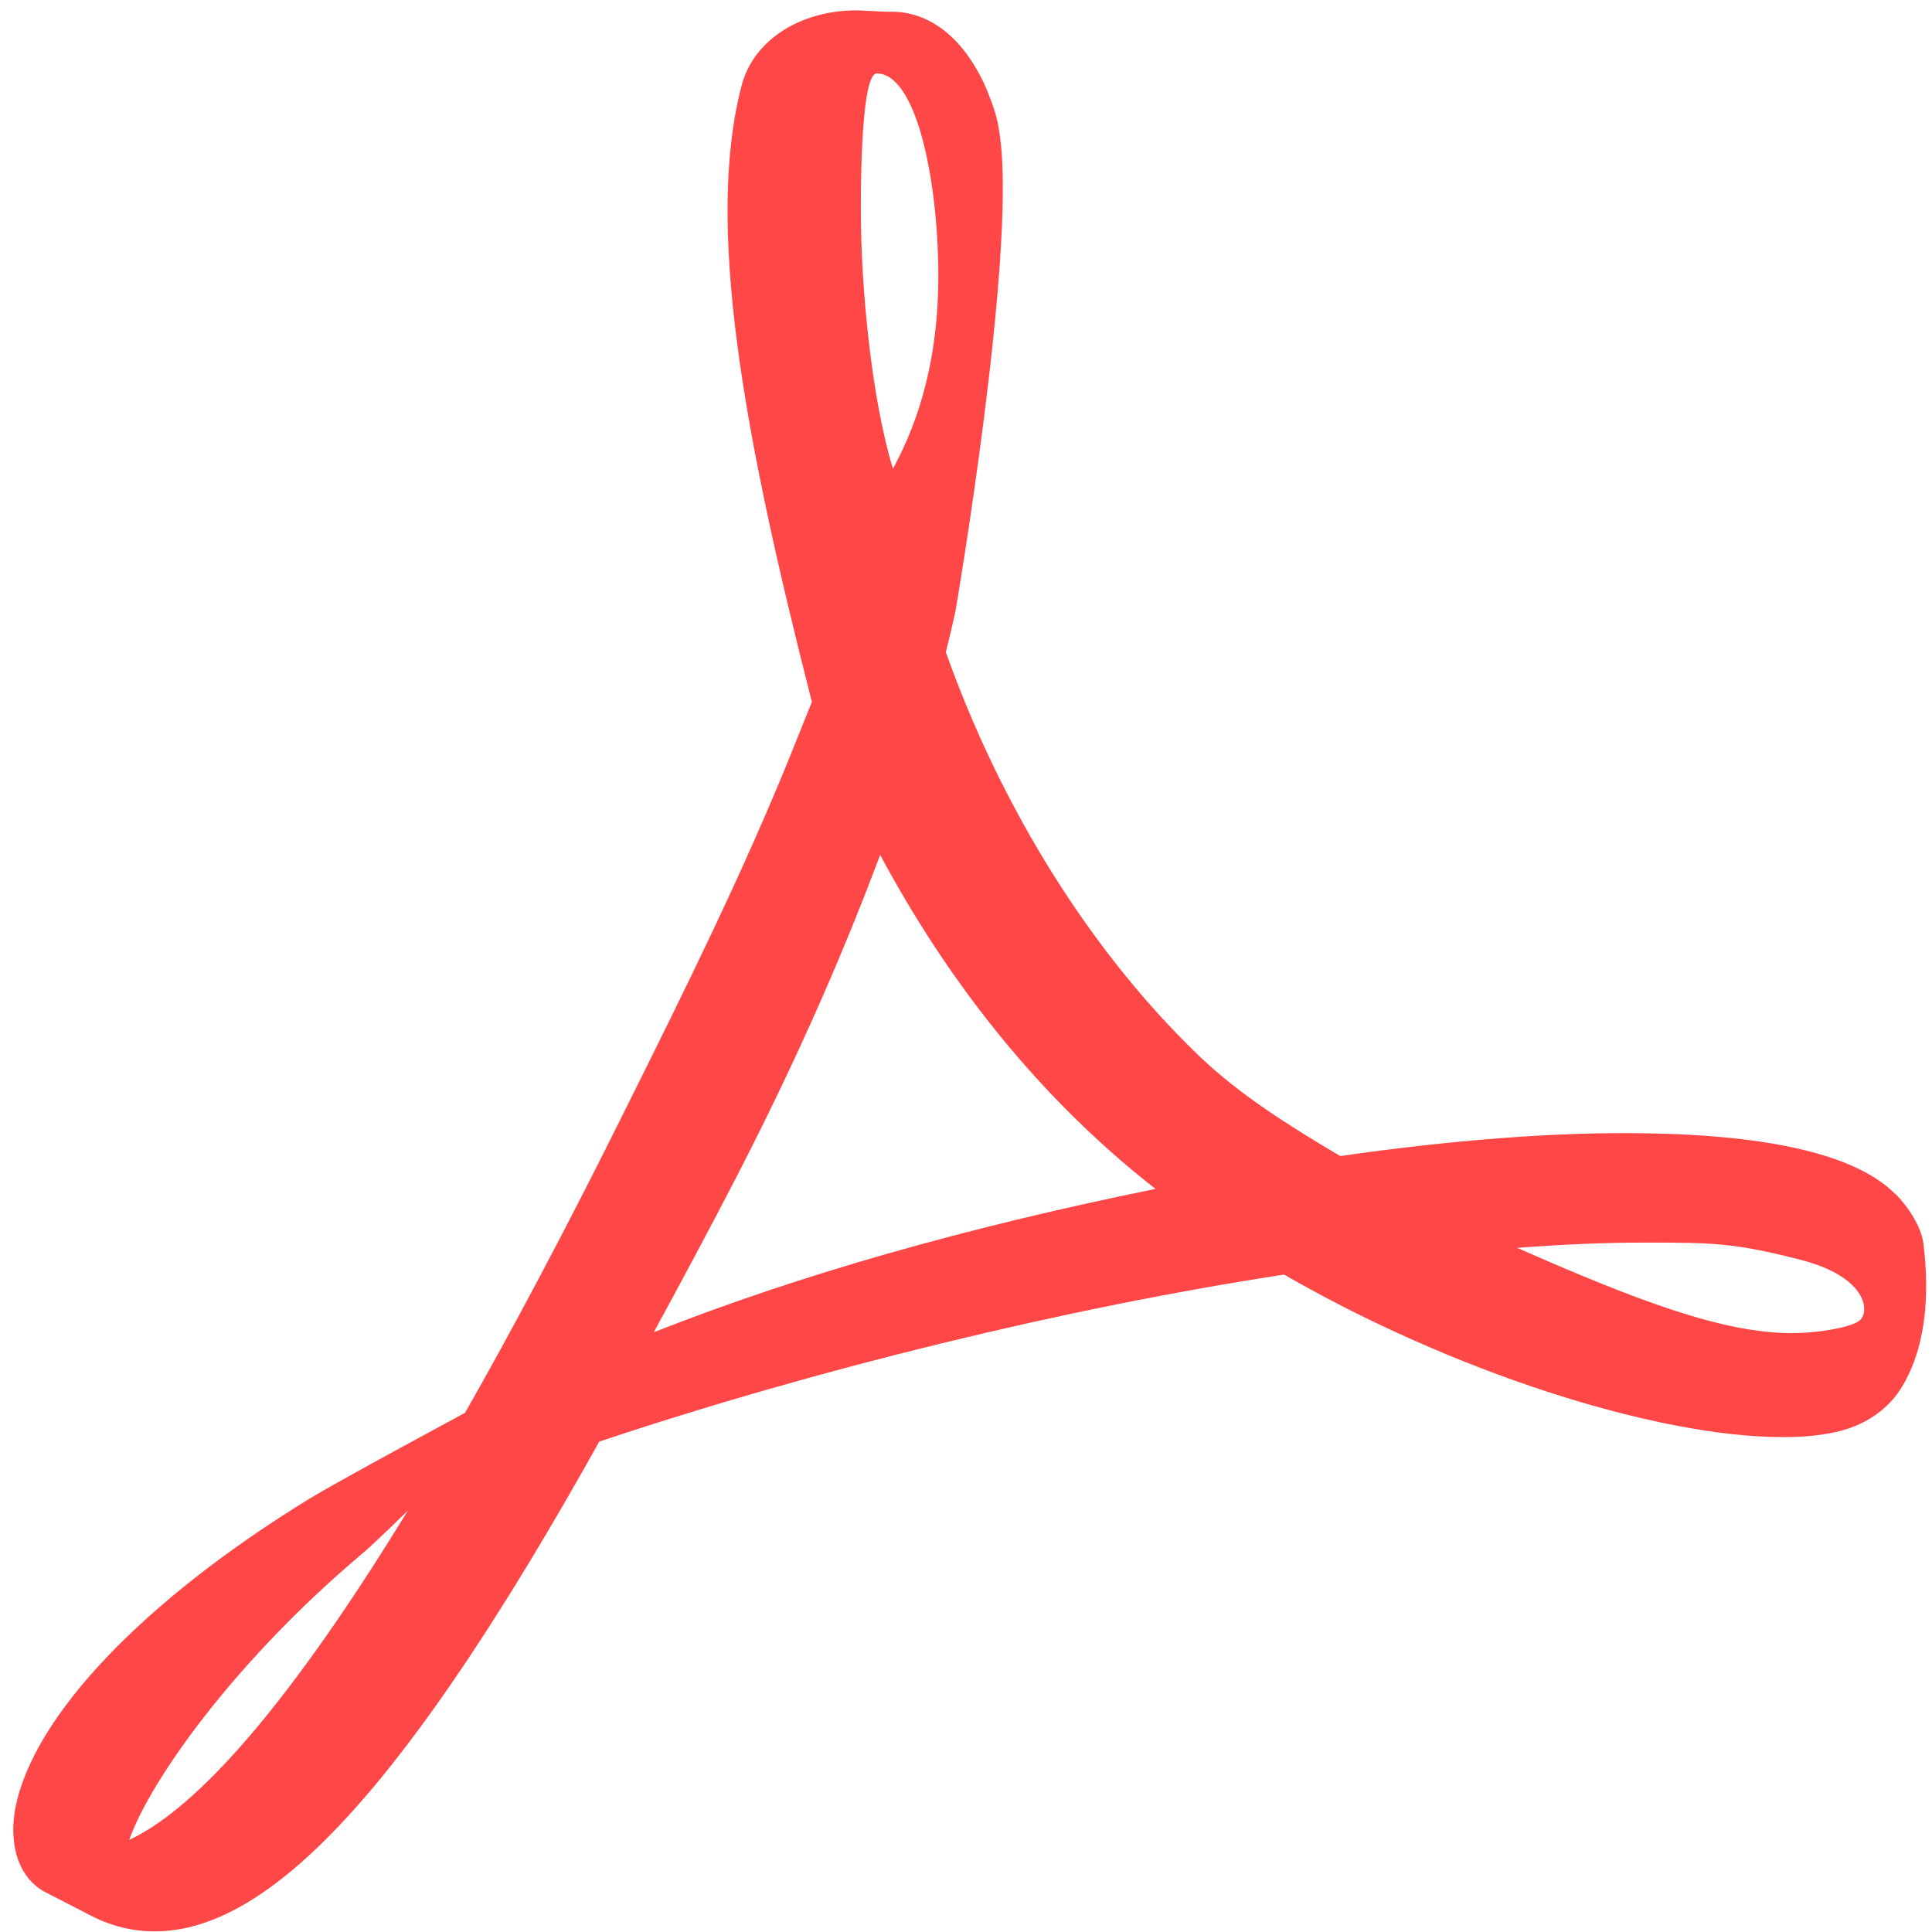 <?xml version="1.0" encoding="UTF-8" standalone="no"?>
<svg
   xmlns:dc="http://purl.org/dc/elements/1.1/"
   xmlns:cc="http://creativecommons.org/ns#"
   xmlns:rdf="http://www.w3.org/1999/02/22-rdf-syntax-ns#"
   xmlns:svg="http://www.w3.org/2000/svg"
   xmlns="http://www.w3.org/2000/svg"
   xmlns:sodipodi="http://sodipodi.sourceforge.net/DTD/sodipodi-0.dtd"
   xmlns:inkscape="http://www.inkscape.org/namespaces/inkscape"
   viewBox="0 0 48 48"
   id="svg2"
   version="1.1"
   inkscape:version="0.91 r13725"
   sodipodi:docname="graphics-viewer-document.svg">
  <sodipodi:namedview
     pagecolor="#ffffff"
     bordercolor="#666666"
     borderopacity="1"
     objecttolerance="10"
     gridtolerance="10"
     guidetolerance="10"
     inkscape:pageopacity="0"
     inkscape:pageshadow="2"
     inkscape:window-width="1280"
     inkscape:window-height="694"
     id="namedview17"
     showgrid="false"
     inkscape:zoom="4.9166667"
     inkscape:cx="-9.1525424"
     inkscape:cy="24"
     inkscape:window-x="0"
     inkscape:window-y="0"
     inkscape:window-maximized="1"
     inkscape:current-layer="svg2" />
  <defs
     id="defs4">
    <linearGradient
       id="0"
       gradientUnits="userSpaceOnUse"
       y1="47.37"
       x2="0"
       y2="-1.429"
       gradientTransform="matrix(1,0,0,1,-58.37,0.882)">
      <stop
         stop-color="#c52828"
         id="stop7" />
      <stop
         offset="1"
         stop-color="#ff5454"
         id="stop9" />
    </linearGradient>
  </defs>
  <path
     style="fill:#ff2a2a;fill-opacity:0.863"
     inkscape:connector-curvature="0"
     id="path15"
     d="m 47.09,29.668 c -0.95,-0.96 -3.056,-1.469 -6.262,-1.512 -2.171,-0.036 -4.782,0.17 -7.53,0.566 -1.231,-0.728 -2.498,-1.52 -3.493,-2.475 -2.678,-2.565 -4.912,-6.126 -6.306,-10.043 0.091,-0.366 0.168,-0.687 0.239,-1.016 0,0 1.508,-8.791 1.11,-11.763 C 24.793,3.017 24.76,2.897 24.652,2.58 L 24.52,2.236 C 24.11,1.264 23.306,0.237 22.045,0.293 l -0.739,-0.036 -0.02,0 c -1.407,0 -2.551,0.738 -2.854,1.841 -0.915,3.46 0.028,8.635 1.739,15.34 l -0.439,1.093 c -1.224,3.063 -2.759,6.147 -4.113,8.869 l -0.176,0.355 c -1.424,2.86 -2.716,5.288 -3.889,7.345 l -1.209,0.656 c -0.088,0.046 -2.161,1.173 -2.648,1.474 -4.125,2.528 -6.859,5.397 -7.312,7.672 -0.145,0.726 -0.037,1.657 0.698,2.086 l 1.169,0.603 c 0.508,0.263 1.043,0.394 1.591,0.394 2.939,0 6.349,-3.755 11.046,-12.169 5.425,-1.812 11.601,-3.319 17.015,-4.149 4.125,2.383 9.199,4.038 12.4,4.038 0.568,0 1.058,-0.056 1.457,-0.164 0.615,-0.167 1.131,-0.527 1.447,-1.014 0.621,-0.96 0.748,-2.281 0.578,-3.634 -0.05,-0.401 -0.362,-0.898 -0.701,-1.238 z M 3.21,45.71 c 0.535,-1.503 2.656,-4.475 5.792,-7.112 0.198,-0.164 0.683,-0.631 1.128,-1.064 -3.279,5.366 -5.475,7.505 -6.919,8.177 M 21.783,1.825 c 0.945,0 1.482,2.443 1.527,4.734 0.045,2.291 -0.477,3.897 -1.125,5.086 -0.537,-1.761 -0.796,-4.536 -0.796,-6.351 0,0 -0.04,-3.469 0.394,-3.469 M 16.243,33.099 c 0.658,-1.209 1.342,-2.482 2.042,-3.834 1.704,-3.309 2.782,-5.898 3.583,-8.025 1.595,2.978 3.581,5.509 5.917,7.538 0.291,0.252 0.6,0.508 0.924,0.76 -4.747,0.965 -8.852,2.138 -12.465,3.561 M 46.176,32.827 c -0.289,0.184 -1.118,0.295 -1.651,0.295 -1.719,0 -3.847,-0.806 -6.831,-2.119 1.146,-0.089 2.198,-0.131 3.14,-0.131 1.724,0 2.236,0 3.922,0.433 1.686,0.441 1.708,1.338 1.419,1.524 z" />
</svg>

